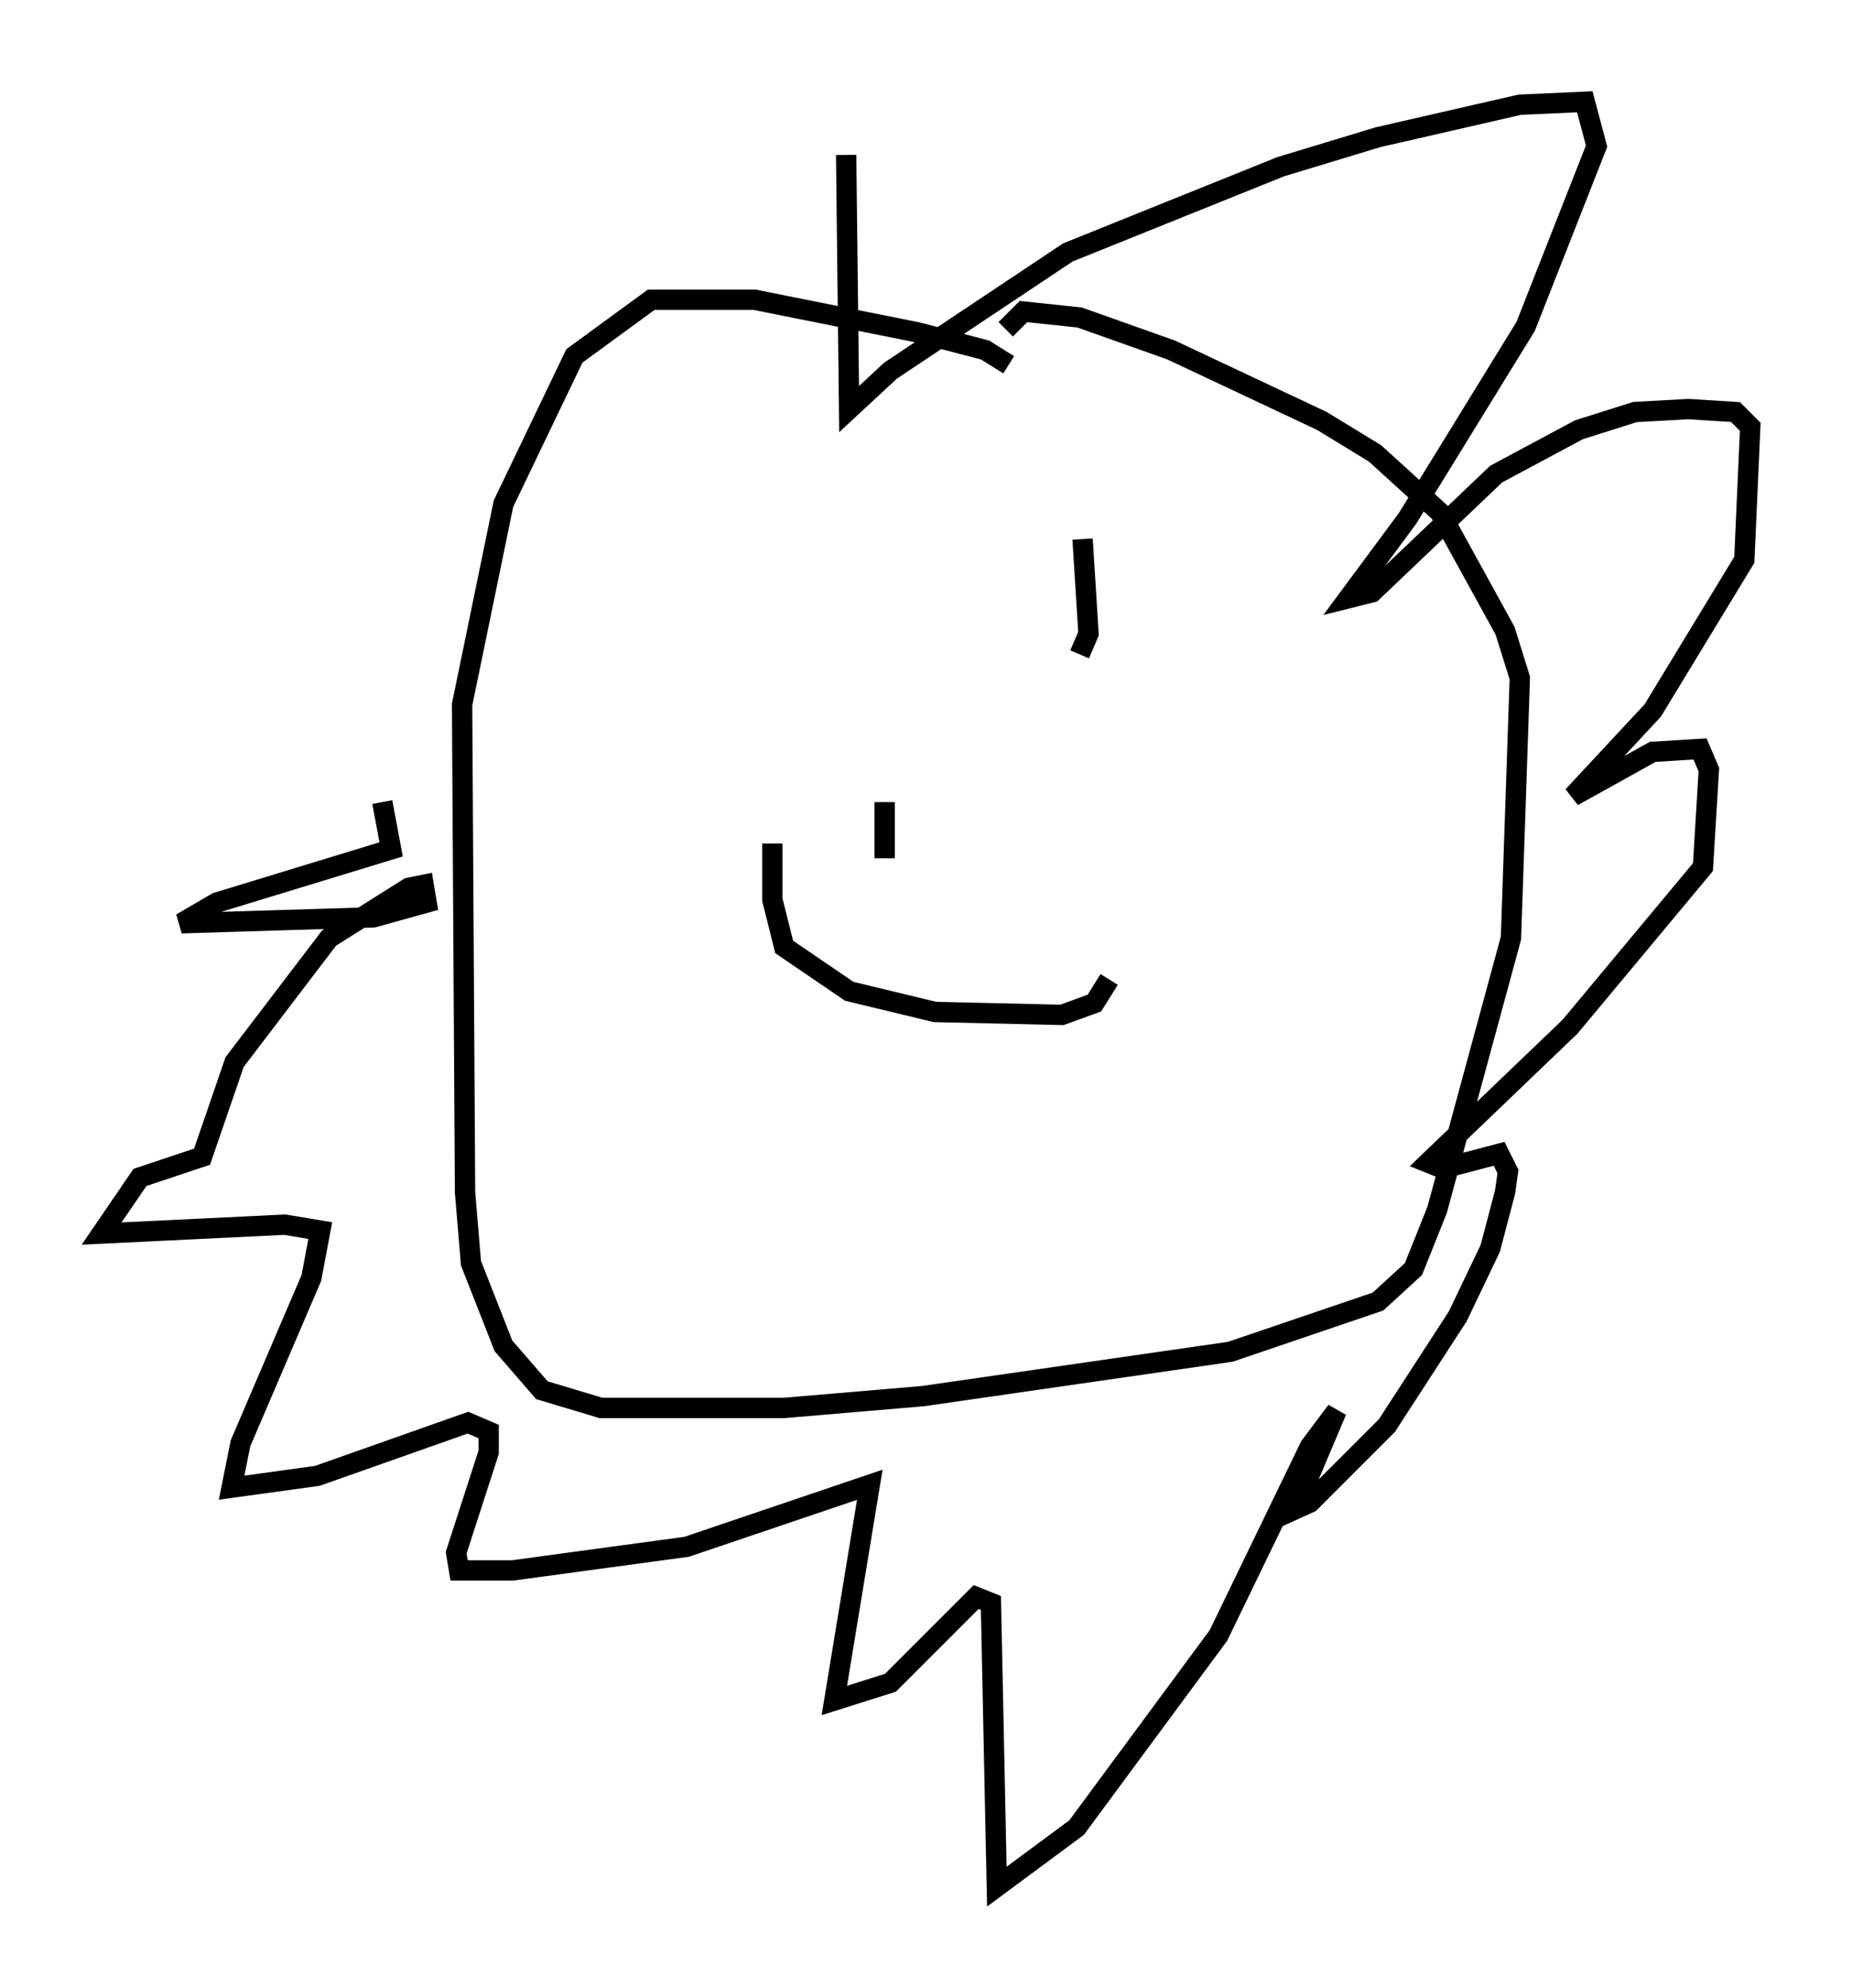 <?xml version="1.0" encoding="utf-8" ?>
<svg baseProfile="full" height="97.732" version="1.1" width="91.05" xmlns="http://www.w3.org/2000/svg" xmlns:ev="http://www.w3.org/2001/xml-events" xmlns:xlink="http://www.w3.org/1999/xlink"><defs /><rect fill="white" height="97.732" width="91.05" x="0" y="0" /><path d="M42.475, 28.531 m0.145, 4.503 m10.603, -6.536 l0.291, 4.648 -0.436, 1.017 m-9.587, 7.263 l0.0, 2.76 m-5.52, -0.726 l0.0, 2.76 0.581, 2.324 l3.196, 2.179 4.212, 1.017 l6.246, 0.145 1.598, -0.581 l0.726, -1.162 m-4.939, -30.212 l-1.162, -0.726 -3.341, -0.872 l-7.989, -1.598 -5.084, 0.0 l-3.777, 2.76 -3.486, 7.263 l-2.034, 9.877 0.145, 23.966 l0.291, 3.486 1.598, 4.067 l1.888, 2.179 2.905, 0.872 l9.006, 0.0 6.827, -0.581 l15.106, -2.179 7.263, -2.469 l1.743, -1.598 1.162, -2.905 l3.631, -13.363 0.436, -12.782 l-0.726, -2.324 -3.196, -5.81 l-3.196, -2.905 -2.615, -1.598 l-7.408, -3.486 -4.503, -1.598 l-2.76, -0.291 -0.872, 0.872 m-7.844, -8.57 l0.145, 12.492 2.034, -1.888 l8.715, -5.81 10.458, -4.212 l4.793, -1.453 6.972, -1.598 l3.196, -0.145 0.581, 2.179 l-3.486, 8.86 -5.81, 9.441 l-2.905, 3.922 1.162, -0.291 l6.101, -5.81 4.067, -2.179 l2.76, -0.872 2.615, -0.145 l2.324, 0.145 0.726, 0.726 l-0.291, 6.536 -4.503, 7.408 l-3.922, 4.212 3.922, -2.179 l2.324, -0.145 0.436, 1.017 l-0.291, 4.793 -6.536, 7.844 l-6.972, 6.682 0.726, 0.291 l2.76, -0.726 0.436, 0.872 l-0.145, 1.017 -0.726, 2.76 l-1.598, 3.341 -3.486, 5.374 l-3.777, 3.777 -1.598, 0.726 l1.307, -1.453 1.598, -3.777 l-1.307, 1.743 -4.503, 9.296 l-6.972, 9.441 -3.922, 2.905 l-0.291, -13.944 -0.726, -0.291 l-4.212, 4.212 -2.76, 0.872 l1.743, -10.603 -9.006, 3.05 l-8.57, 1.162 -2.615, 0.0 l-0.145, -0.872 1.598, -4.939 l0.0, -1.017 -1.017, -0.436 l-7.408, 2.615 -4.212, 0.581 l0.436, -2.179 3.486, -8.134 l0.436, -2.324 -1.743, -0.291 l-9.006, 0.436 1.888, -2.76 l3.05, -1.017 1.598, -4.648 l4.648, -6.101 3.922, -2.469 l0.726, -0.145 0.145, 0.872 l-2.615, 0.726 -9.441, 0.291 l1.743, -1.017 8.57, -2.615 l-0.436, -2.324 " fill="none" stroke="black" stroke-width="1" /></svg>